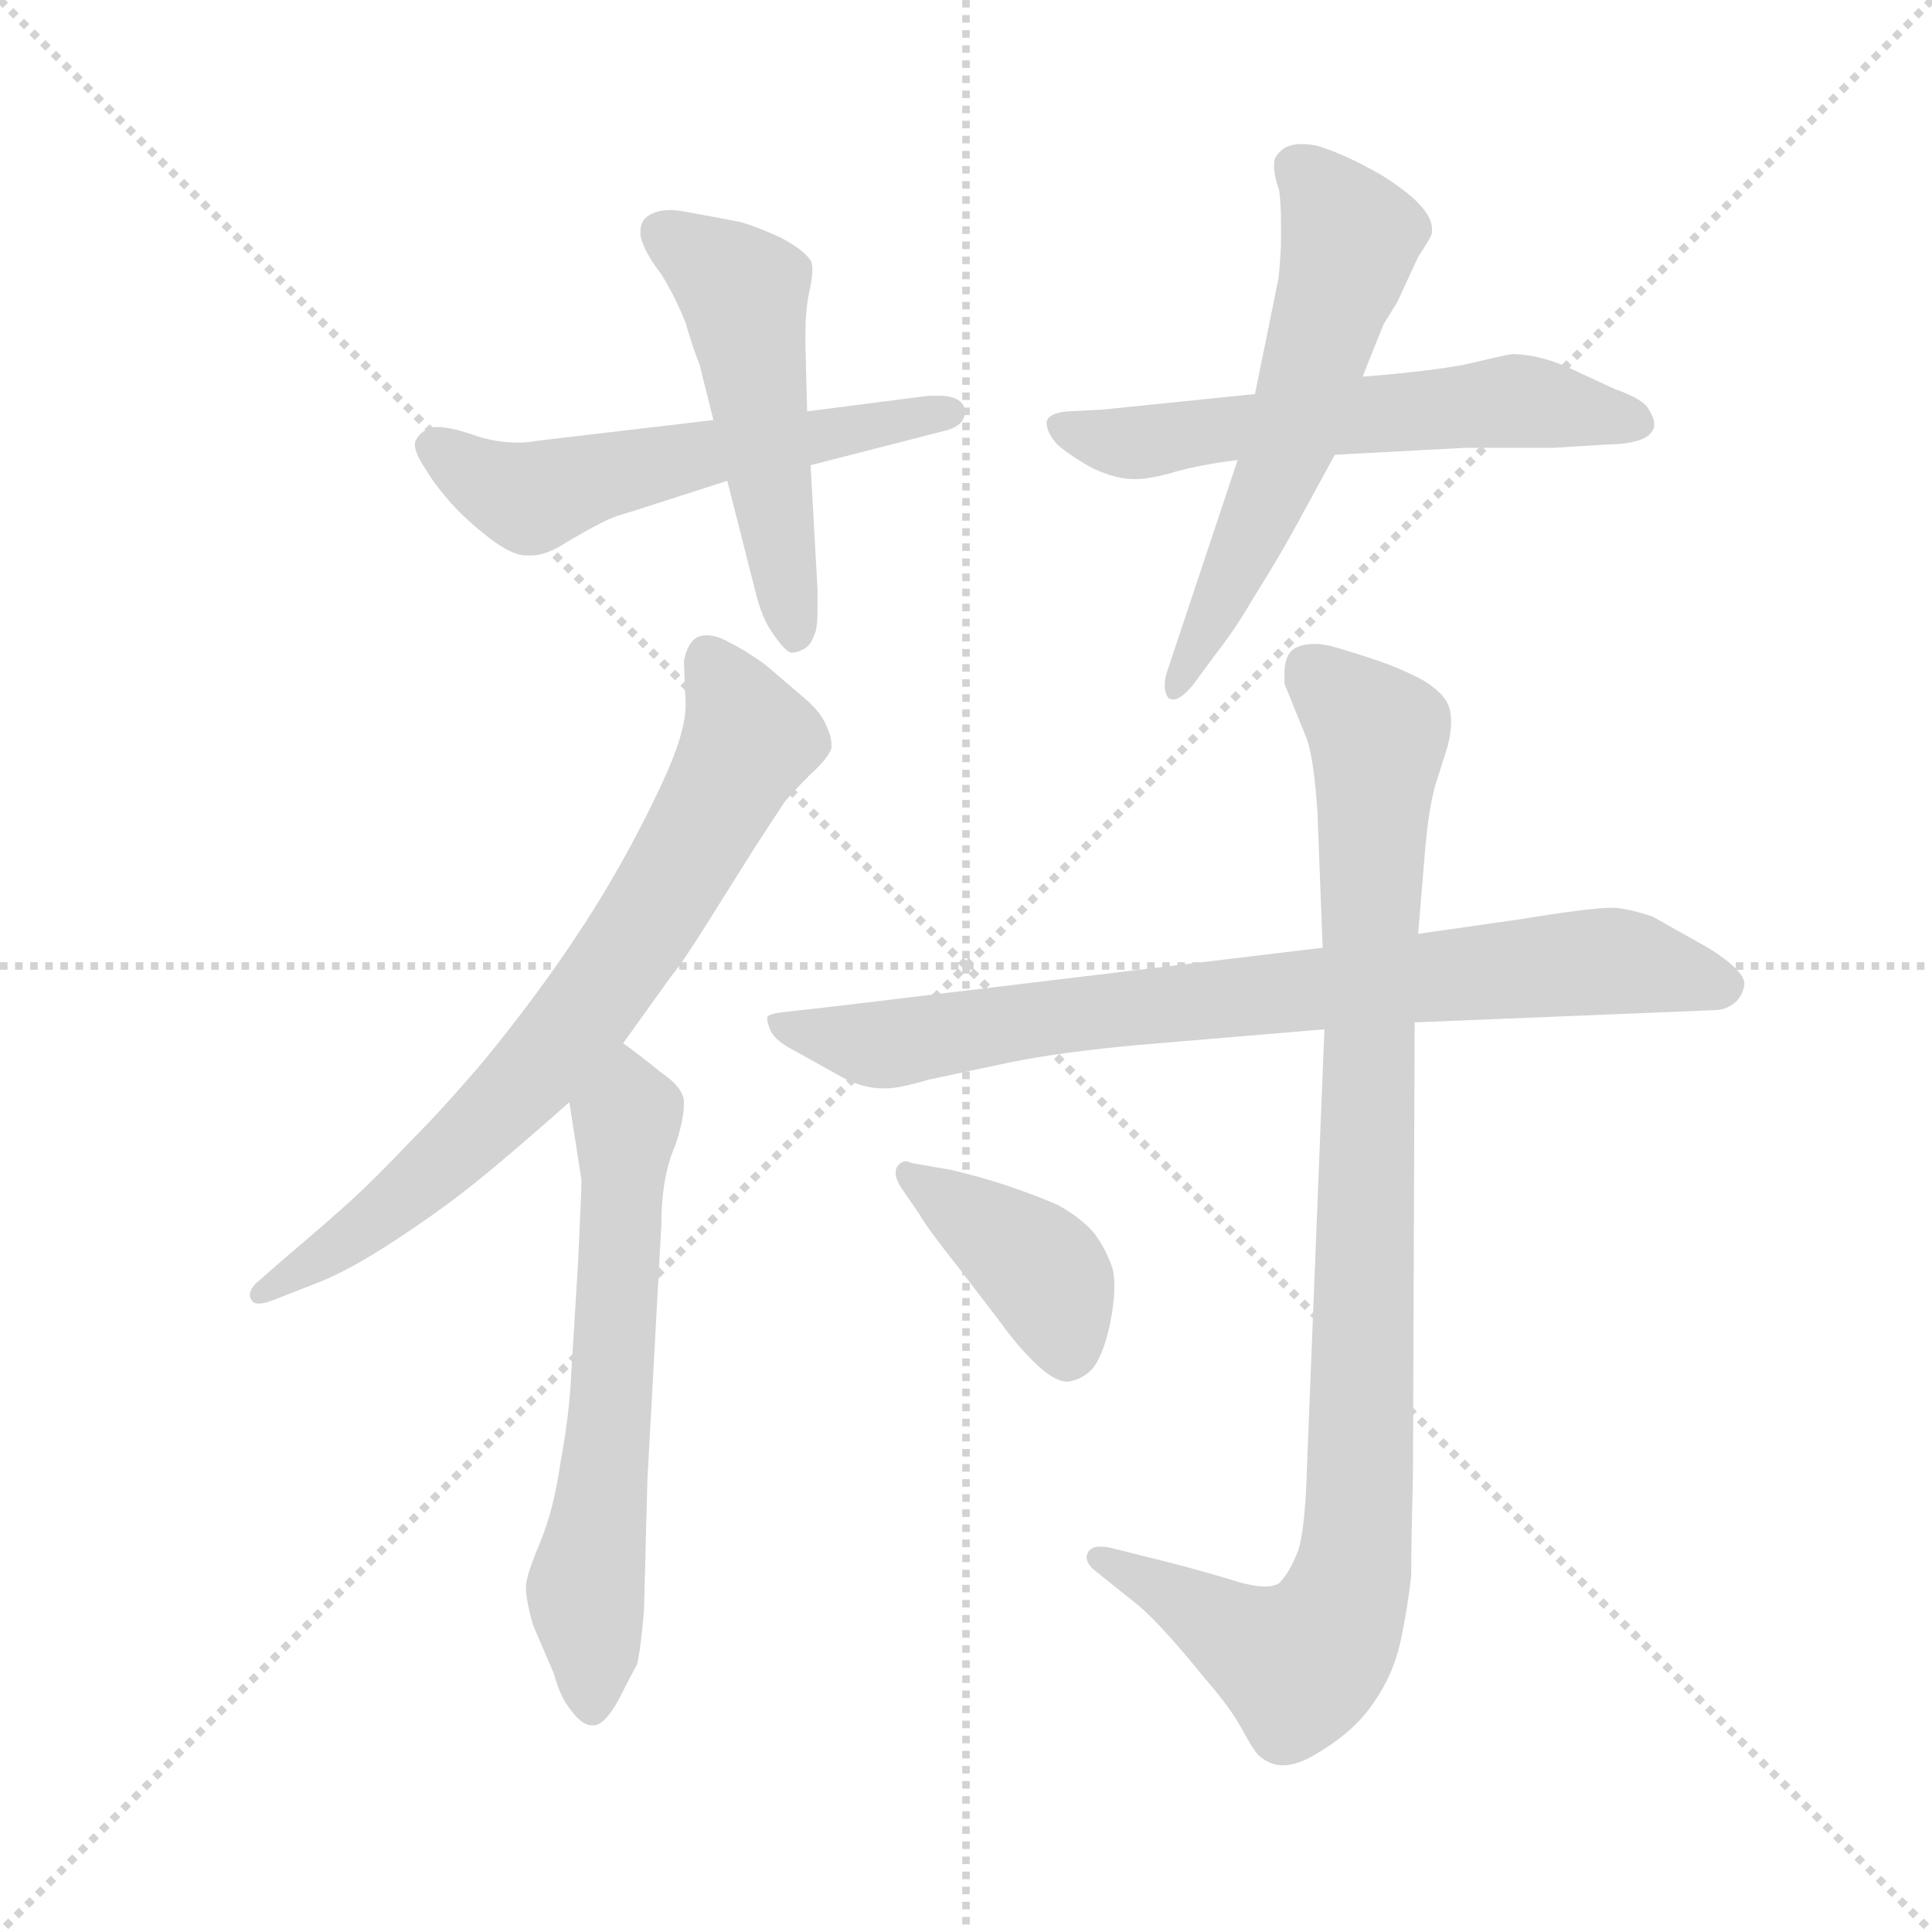 <svg version="1.1" viewBox="0 0 1024 1024" xmlns="http://www.w3.org/2000/svg">
  <g stroke="lightgray" stroke-dasharray="1,1" stroke-width="1" transform="scale(4, 4)">
    <line x1="0" y1="0" x2="256" y2="256"></line>
    <line x1="256" y1="0" x2="0" y2="256"></line>
    <line x1="128" y1="0" x2="128" y2="256"></line>
    <line x1="0" y1="128" x2="256" y2="128"></line>
  </g>
  <g transform="scale(0.92, -0.92) translate(60, -850)">
    <style type="text/css">
      
        @keyframes keyframes0 {
          from {
            stroke: blue;
            stroke-dashoffset: 572;
            stroke-width: 128;
          }
          65% {
            animation-timing-function: step-end;
            stroke: blue;
            stroke-dashoffset: 0;
            stroke-width: 128;
          }
          to {
            stroke: black;
            stroke-width: 1024;
          }
        }
        #make-me-a-hanzi-animation-0 {
          animation: keyframes0 0.715s both;
          animation-delay: 0s;
          animation-timing-function: linear;
        }
      
        @keyframes keyframes1 {
          from {
            stroke: blue;
            stroke-dashoffset: 512;
            stroke-width: 128;
          }
          63% {
            animation-timing-function: step-end;
            stroke: blue;
            stroke-dashoffset: 0;
            stroke-width: 128;
          }
          to {
            stroke: black;
            stroke-width: 1024;
          }
        }
        #make-me-a-hanzi-animation-1 {
          animation: keyframes1 0.667s both;
          animation-delay: 0.715s;
          animation-timing-function: linear;
        }
      
        @keyframes keyframes2 {
          from {
            stroke: blue;
            stroke-dashoffset: 593;
            stroke-width: 128;
          }
          66% {
            animation-timing-function: step-end;
            stroke: blue;
            stroke-dashoffset: 0;
            stroke-width: 128;
          }
          to {
            stroke: black;
            stroke-width: 1024;
          }
        }
        #make-me-a-hanzi-animation-2 {
          animation: keyframes2 0.733s both;
          animation-delay: 1.382s;
          animation-timing-function: linear;
        }
      
        @keyframes keyframes3 {
          from {
            stroke: blue;
            stroke-dashoffset: 590;
            stroke-width: 128;
          }
          66% {
            animation-timing-function: step-end;
            stroke: blue;
            stroke-dashoffset: 0;
            stroke-width: 128;
          }
          to {
            stroke: black;
            stroke-width: 1024;
          }
        }
        #make-me-a-hanzi-animation-3 {
          animation: keyframes3 0.73s both;
          animation-delay: 2.115s;
          animation-timing-function: linear;
        }
      
        @keyframes keyframes4 {
          from {
            stroke: blue;
            stroke-dashoffset: 746;
            stroke-width: 128;
          }
          71% {
            animation-timing-function: step-end;
            stroke: blue;
            stroke-dashoffset: 0;
            stroke-width: 128;
          }
          to {
            stroke: black;
            stroke-width: 1024;
          }
        }
        #make-me-a-hanzi-animation-4 {
          animation: keyframes4 0.857s both;
          animation-delay: 2.845s;
          animation-timing-function: linear;
        }
      
        @keyframes keyframes5 {
          from {
            stroke: blue;
            stroke-dashoffset: 630;
            stroke-width: 128;
          }
          67% {
            animation-timing-function: step-end;
            stroke: blue;
            stroke-dashoffset: 0;
            stroke-width: 128;
          }
          to {
            stroke: black;
            stroke-width: 1024;
          }
        }
        #make-me-a-hanzi-animation-5 {
          animation: keyframes5 0.763s both;
          animation-delay: 3.702s;
          animation-timing-function: linear;
        }
      
        @keyframes keyframes6 {
          from {
            stroke: blue;
            stroke-dashoffset: 809;
            stroke-width: 128;
          }
          72% {
            animation-timing-function: step-end;
            stroke: blue;
            stroke-dashoffset: 0;
            stroke-width: 128;
          }
          to {
            stroke: black;
            stroke-width: 1024;
          }
        }
        #make-me-a-hanzi-animation-6 {
          animation: keyframes6 0.908s both;
          animation-delay: 4.465s;
          animation-timing-function: linear;
        }
      
        @keyframes keyframes7 {
          from {
            stroke: blue;
            stroke-dashoffset: 986;
            stroke-width: 128;
          }
          76% {
            animation-timing-function: step-end;
            stroke: blue;
            stroke-dashoffset: 0;
            stroke-width: 128;
          }
          to {
            stroke: black;
            stroke-width: 1024;
          }
        }
        #make-me-a-hanzi-animation-7 {
          animation: keyframes7 1.052s both;
          animation-delay: 5.373s;
          animation-timing-function: linear;
        }
      
        @keyframes keyframes8 {
          from {
            stroke: blue;
            stroke-dashoffset: 402;
            stroke-width: 128;
          }
          57% {
            animation-timing-function: step-end;
            stroke: blue;
            stroke-dashoffset: 0;
            stroke-width: 128;
          }
          to {
            stroke: black;
            stroke-width: 1024;
          }
        }
        #make-me-a-hanzi-animation-8 {
          animation: keyframes8 0.577s both;
          animation-delay: 6.425s;
          animation-timing-function: linear;
        }
      
    </style>
    
      <path d="M 351 608 L 249 596 Q 244 595 238 595 Q 225 595 211 600 Q 199 604 192 604 Q 187 604 185 602 Q 181 600 179 595 L 179 594 Q 179 589 185 580 Q 191 570 200 560 Q 209 550 222 540 Q 235 530 243 530 L 246 530 Q 255 530 267 538 Q 279 545 285 548 Q 292 552 303 555 L 359 573 L 407 582 L 485 602 Q 496 605 496 613 L 496 614 Q 494 622 481 622 L 475 622 L 405 613 L 351 608 Z" fill="lightgray"></path>
    
      <path d="M 359 573 L 375 510 Q 379 493 386 484 Q 393 474 396 474 Q 399 474 403 476 Q 407 478 409 484 Q 411 487 411 500 L 411 510 L 407 582 L 405 613 L 404 652 L 404 659 Q 404 670 406 681 Q 408 689 408 695 Q 408 698 407 700 Q 403 706 390 713 Q 377 719 367 722 Q 357 724 335 728 Q 330 729 326 729 Q 319 729 314 726 Q 309 723 309 717 L 309 714 Q 311 705 321 692 Q 329 679 335 664 Q 339 650 343 640 L 351 608 L 359 573 Z" fill="lightgray"></path>
    
      <path d="M 663 623 L 575 614 L 555 613 Q 544 612 543 607 L 543 606 Q 543 601 549 594 Q 557 587 570 580 Q 583 574 593 574 L 595 574 Q 601 574 613 577 Q 629 582 653 585 L 709 588 L 784 592 L 835 592 L 867 594 Q 876 594 883 596 Q 891 598 893 604 L 893 606 Q 893 609 890 614 Q 887 620 870 626 L 842 639 Q 825 646 811 646 Q 805 645 784 640 Q 763 636 725 633 L 663 623 Z" fill="lightgray"></path>
    
      <path d="M 725 633 L 737 663 L 745 676 L 757 702 Q 765 714 765 716 L 765 718 Q 765 726 754 736 Q 741 747 727 754 Q 712 762 699 766 Q 694 767 690 767 Q 683 767 679 764 Q 674 760 674 756 L 674 754 Q 674 749 677 740 Q 678 732 678 721 L 678 709 Q 677 690 676 687 L 663 623 L 653 585 L 612 462 Q 611 458 611 455 Q 611 451 613 448 Q 614 447 616 447 Q 620 447 627 455 L 641 474 Q 652 488 663 507 Q 675 526 685 544 L 709 588 L 725 633 Z" fill="lightgray"></path>
    
      <path d="M 299 249 L 327 288 Q 333 295 348 319 L 375 362 L 392 388 Q 397 394 407 404 Q 417 413 419 419 L 419 421 Q 419 426 416 432 Q 413 440 402 449 L 381 467 Q 370 475 360 480 Q 353 484 347 484 Q 344 484 342 483 Q 336 480 334 469 L 335 444 Q 335 428 322 400 Q 309 372 294 346 Q 279 320 260 293 Q 241 266 218 238 Q 195 211 176 192 Q 157 172 144 160 Q 131 148 105 126 L 89 112 Q 84 108 84 104 Q 84 102 85 101 Q 86 99 89 99 Q 93 99 100 102 L 123 111 Q 141 118 167 135 Q 193 152 213 168 Q 233 184 268 215 L 299 249 Z" fill="lightgray"></path>
    
      <path d="M 268 215 L 275 170 Q 275 165 273 122 L 269 57 Q 268 35 263 8 Q 259 -20 251 -39 Q 243 -58 243 -64 Q 243 -72 247 -86 L 259 -114 Q 263 -128 268 -134 Q 275 -144 281 -144 L 282 -144 Q 288 -144 296 -130 Q 303 -116 307 -109 Q 309 -101 311 -78 L 313 -2 L 321 144 Q 321 172 329 190 Q 334 205 334 214 L 334 216 Q 333 224 321 232 Q 310 241 299 249 C 275 267 263 245 268 215 Z" fill="lightgray"></path>
    
      <path d="M 702 304 L 419 270 L 392 267 Q 383 266 382 264 L 382 263 Q 382 261 384 256 Q 387 250 399 244 L 424 230 Q 437 223 448 223 L 451 223 Q 458 223 475 228 L 522 238 Q 552 244 596 248 L 703 257 L 755 261 L 927 268 Q 934 268 939 272 Q 944 276 945 283 Q 945 291 924 304 L 892 322 Q 880 326 871 327 L 868 327 Q 856 327 813 320 L 757 312 L 702 304 Z" fill="lightgray"></path>
    
      <path d="M 757 312 L 761 360 Q 763 384 767 398 L 774 420 Q 776 428 776 434 Q 776 439 775 442 Q 773 450 760 458 Q 747 465 732 470 Q 717 475 706 478 Q 701 479 698 479 Q 688 479 684 475 Q 680 471 680 462 L 680 456 L 693 424 Q 697 412 699 382 L 702 304 L 703 257 L 693 6 Q 692 -30 688 -43 Q 683 -56 677 -62 Q 674 -64 669 -64 Q 661 -64 649 -60 Q 629 -54 609 -49 L 581 -42 Q 577 -41 574 -41 Q 569 -41 567 -44 Q 566 -46 566 -47 Q 566 -51 571 -55 L 596 -75 Q 604 -82 613 -92 Q 622 -102 635 -118 Q 649 -134 656 -147 Q 663 -160 666 -162 Q 672 -167 679 -167 Q 688 -167 699 -160 Q 721 -147 732 -130 Q 743 -114 747 -95 Q 751 -76 753 -58 Q 753 -39 754 -2 L 755 261 L 757 312 Z" fill="lightgray"></path>
    
      <path d="M 470 150 Q 473 144 492 120 L 515 90 Q 525 76 535 66 Q 547 54 555 54 Q 563 55 569 61 Q 575 68 579 85 Q 582 99 582 109 Q 582 115 581 119 Q 577 131 570 140 Q 562 149 549 156 Q 535 162 520 167 Q 505 172 488 176 L 465 180 Q 463 181 462 181 Q 459 181 457 178 Q 456 177 456 174 Q 456 171 459 166 L 470 150 Z" fill="lightgray"></path>
    
    
      <clipPath id="make-me-a-hanzi-clip-0">
        <path d="M 351 608 L 249 596 Q 244 595 238 595 Q 225 595 211 600 Q 199 604 192 604 Q 187 604 185 602 Q 181 600 179 595 L 179 594 Q 179 589 185 580 Q 191 570 200 560 Q 209 550 222 540 Q 235 530 243 530 L 246 530 Q 255 530 267 538 Q 279 545 285 548 Q 292 552 303 555 L 359 573 L 407 582 L 485 602 Q 496 605 496 613 L 496 614 Q 494 622 481 622 L 475 622 L 405 613 L 351 608 Z"></path>
      </clipPath>
      <path clip-path="url(#make-me-a-hanzi-clip-0)" d="M 187 595 L 245 563 L 346 589 L 489 614" fill="none" id="make-me-a-hanzi-animation-0" stroke-dasharray="444 888" stroke-linecap="round"></path>
    
      <clipPath id="make-me-a-hanzi-clip-1">
        <path d="M 359 573 L 375 510 Q 379 493 386 484 Q 393 474 396 474 Q 399 474 403 476 Q 407 478 409 484 Q 411 487 411 500 L 411 510 L 407 582 L 405 613 L 404 652 L 404 659 Q 404 670 406 681 Q 408 689 408 695 Q 408 698 407 700 Q 403 706 390 713 Q 377 719 367 722 Q 357 724 335 728 Q 330 729 326 729 Q 319 729 314 726 Q 309 723 309 717 L 309 714 Q 311 705 321 692 Q 329 679 335 664 Q 339 650 343 640 L 351 608 L 359 573 Z"></path>
      </clipPath>
      <path clip-path="url(#make-me-a-hanzi-clip-1)" d="M 322 716 L 369 680 L 397 485" fill="none" id="make-me-a-hanzi-animation-1" stroke-dasharray="384 768" stroke-linecap="round"></path>
    
      <clipPath id="make-me-a-hanzi-clip-2">
        <path d="M 663 623 L 575 614 L 555 613 Q 544 612 543 607 L 543 606 Q 543 601 549 594 Q 557 587 570 580 Q 583 574 593 574 L 595 574 Q 601 574 613 577 Q 629 582 653 585 L 709 588 L 784 592 L 835 592 L 867 594 Q 876 594 883 596 Q 891 598 893 604 L 893 606 Q 893 609 890 614 Q 887 620 870 626 L 842 639 Q 825 646 811 646 Q 805 645 784 640 Q 763 636 725 633 L 663 623 Z"></path>
      </clipPath>
      <path clip-path="url(#make-me-a-hanzi-clip-2)" d="M 551 607 L 597 595 L 816 619 L 884 605" fill="none" id="make-me-a-hanzi-animation-2" stroke-dasharray="465 930" stroke-linecap="round"></path>
    
      <clipPath id="make-me-a-hanzi-clip-3">
        <path d="M 725 633 L 737 663 L 745 676 L 757 702 Q 765 714 765 716 L 765 718 Q 765 726 754 736 Q 741 747 727 754 Q 712 762 699 766 Q 694 767 690 767 Q 683 767 679 764 Q 674 760 674 756 L 674 754 Q 674 749 677 740 Q 678 732 678 721 L 678 709 Q 677 690 676 687 L 663 623 L 653 585 L 612 462 Q 611 458 611 455 Q 611 451 613 448 Q 614 447 616 447 Q 620 447 627 455 L 641 474 Q 652 488 663 507 Q 675 526 685 544 L 709 588 L 725 633 Z"></path>
      </clipPath>
      <path clip-path="url(#make-me-a-hanzi-clip-3)" d="M 685 755 L 699 744 L 718 712 L 687 604 L 616 453" fill="none" id="make-me-a-hanzi-animation-3" stroke-dasharray="462 924" stroke-linecap="round"></path>
    
      <clipPath id="make-me-a-hanzi-clip-4">
        <path d="M 299 249 L 327 288 Q 333 295 348 319 L 375 362 L 392 388 Q 397 394 407 404 Q 417 413 419 419 L 419 421 Q 419 426 416 432 Q 413 440 402 449 L 381 467 Q 370 475 360 480 Q 353 484 347 484 Q 344 484 342 483 Q 336 480 334 469 L 335 444 Q 335 428 322 400 Q 309 372 294 346 Q 279 320 260 293 Q 241 266 218 238 Q 195 211 176 192 Q 157 172 144 160 Q 131 148 105 126 L 89 112 Q 84 108 84 104 Q 84 102 85 101 Q 86 99 89 99 Q 93 99 100 102 L 123 111 Q 141 118 167 135 Q 193 152 213 168 Q 233 184 268 215 L 299 249 Z"></path>
      </clipPath>
      <path clip-path="url(#make-me-a-hanzi-clip-4)" d="M 347 474 L 372 424 L 300 300 L 253 238 L 204 188 L 152 144 L 89 104" fill="none" id="make-me-a-hanzi-animation-4" stroke-dasharray="618 1236" stroke-linecap="round"></path>
    
      <clipPath id="make-me-a-hanzi-clip-5">
        <path d="M 268 215 L 275 170 Q 275 165 273 122 L 269 57 Q 268 35 263 8 Q 259 -20 251 -39 Q 243 -58 243 -64 Q 243 -72 247 -86 L 259 -114 Q 263 -128 268 -134 Q 275 -144 281 -144 L 282 -144 Q 288 -144 296 -130 Q 303 -116 307 -109 Q 309 -101 311 -78 L 313 -2 L 321 144 Q 321 172 329 190 Q 334 205 334 214 L 334 216 Q 333 224 321 232 Q 310 241 299 249 C 275 267 263 245 268 215 Z"></path>
      </clipPath>
      <path clip-path="url(#make-me-a-hanzi-clip-5)" d="M 299 238 L 292 36 L 277 -66 L 282 -135" fill="none" id="make-me-a-hanzi-animation-5" stroke-dasharray="502 1004" stroke-linecap="round"></path>
    
      <clipPath id="make-me-a-hanzi-clip-6">
        <path d="M 702 304 L 419 270 L 392 267 Q 383 266 382 264 L 382 263 Q 382 261 384 256 Q 387 250 399 244 L 424 230 Q 437 223 448 223 L 451 223 Q 458 223 475 228 L 522 238 Q 552 244 596 248 L 703 257 L 755 261 L 927 268 Q 934 268 939 272 Q 944 276 945 283 Q 945 291 924 304 L 892 322 Q 880 326 871 327 L 868 327 Q 856 327 813 320 L 757 312 L 702 304 Z"></path>
      </clipPath>
      <path clip-path="url(#make-me-a-hanzi-clip-6)" d="M 388 264 L 393 258 L 450 248 L 538 263 L 844 295 L 878 296 L 933 282" fill="none" id="make-me-a-hanzi-animation-6" stroke-dasharray="681 1362" stroke-linecap="round"></path>
    
      <clipPath id="make-me-a-hanzi-clip-7">
        <path d="M 757 312 L 761 360 Q 763 384 767 398 L 774 420 Q 776 428 776 434 Q 776 439 775 442 Q 773 450 760 458 Q 747 465 732 470 Q 717 475 706 478 Q 701 479 698 479 Q 688 479 684 475 Q 680 471 680 462 L 680 456 L 693 424 Q 697 412 699 382 L 702 304 L 703 257 L 693 6 Q 692 -30 688 -43 Q 683 -56 677 -62 Q 674 -64 669 -64 Q 661 -64 649 -60 Q 629 -54 609 -49 L 581 -42 Q 577 -41 574 -41 Q 569 -41 567 -44 Q 566 -46 566 -47 Q 566 -51 571 -55 L 596 -75 Q 604 -82 613 -92 Q 622 -102 635 -118 Q 649 -134 656 -147 Q 663 -160 666 -162 Q 672 -167 679 -167 Q 688 -167 699 -160 Q 721 -147 732 -130 Q 743 -114 747 -95 Q 751 -76 753 -58 Q 753 -39 754 -2 L 755 261 L 757 312 Z"></path>
      </clipPath>
      <path clip-path="url(#make-me-a-hanzi-clip-7)" d="M 695 465 L 734 426 L 720 -52 L 706 -90 L 688 -109 L 573 -48" fill="none" id="make-me-a-hanzi-animation-7" stroke-dasharray="858 1716" stroke-linecap="round"></path>
    
      <clipPath id="make-me-a-hanzi-clip-8">
        <path d="M 470 150 Q 473 144 492 120 L 515 90 Q 525 76 535 66 Q 547 54 555 54 Q 563 55 569 61 Q 575 68 579 85 Q 582 99 582 109 Q 582 115 581 119 Q 577 131 570 140 Q 562 149 549 156 Q 535 162 520 167 Q 505 172 488 176 L 465 180 Q 463 181 462 181 Q 459 181 457 178 Q 456 177 456 174 Q 456 171 459 166 L 470 150 Z"></path>
      </clipPath>
      <path clip-path="url(#make-me-a-hanzi-clip-8)" d="M 462 176 L 536 122 L 556 71" fill="none" id="make-me-a-hanzi-animation-8" stroke-dasharray="274 548" stroke-linecap="round"></path>
    
  </g>
</svg>
